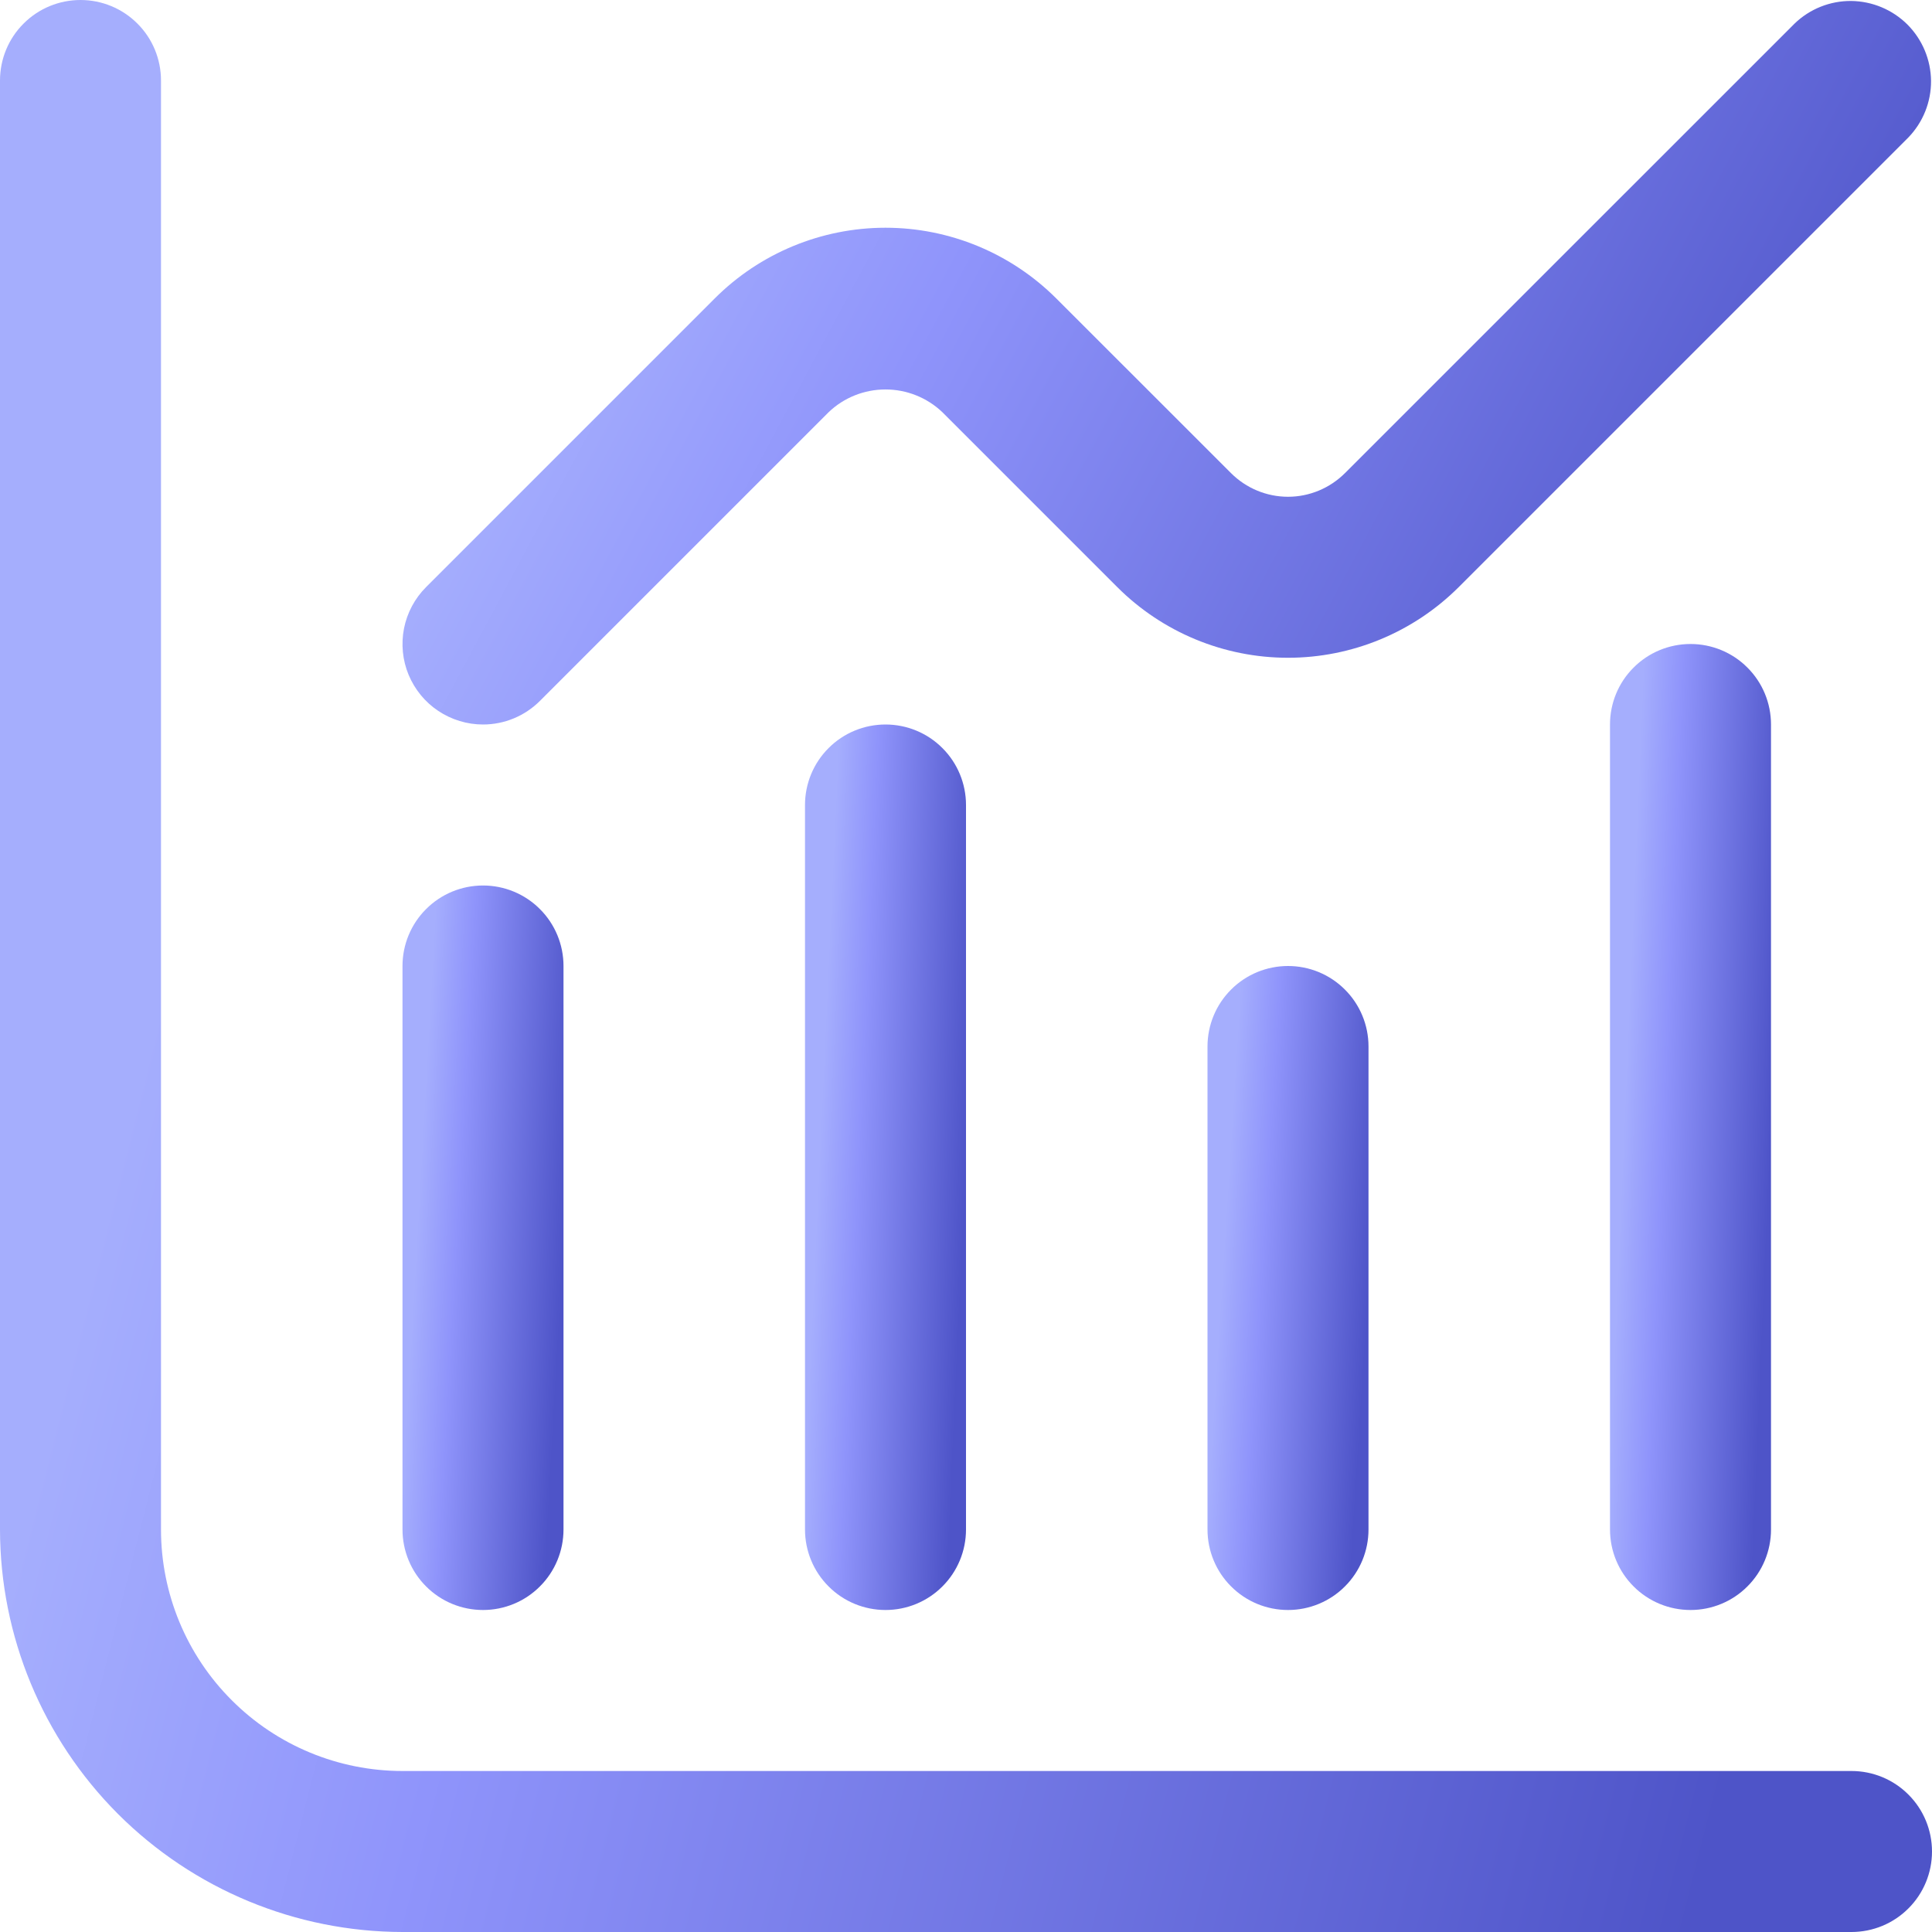<svg width="24" height="24" viewBox="0 0 24 24" fill="none" xmlns="http://www.w3.org/2000/svg">
<g clip-path="url(#clip0_544_59)">
<path d="M23 22H5C4.204 22 3.441 21.684 2.879 21.121C2.316 20.559 2 19.796 2 19V1C2 0.735 1.895 0.48 1.707 0.293C1.52 0.105 1.265 0 1 0C0.735 0 0.48 0.105 0.293 0.293C0.105 0.48 0 0.735 0 1L0 19C0.002 20.326 0.529 21.596 1.466 22.534C2.404 23.471 3.674 23.998 5 24H23C23.265 24 23.52 23.895 23.707 23.707C23.895 23.52 24 23.265 24 23C24 22.735 23.895 22.48 23.707 22.293C23.52 22.105 23.265 22 23 22Z" fill="url(#paint0_linear_544_59)"/>
<path d="M6 20C6.265 20 6.52 19.895 6.707 19.707C6.895 19.52 7 19.265 7 19V12C7 11.735 6.895 11.48 6.707 11.293C6.52 11.105 6.265 11 6 11C5.735 11 5.48 11.105 5.293 11.293C5.105 11.48 5 11.735 5 12V19C5 19.265 5.105 19.52 5.293 19.707C5.48 19.895 5.735 20 6 20Z" fill="url(#paint1_linear_544_59)"/>
<path d="M10 10V19C10 19.265 10.105 19.52 10.293 19.707C10.48 19.895 10.735 20 11 20C11.265 20 11.52 19.895 11.707 19.707C11.895 19.52 12 19.265 12 19V10C12 9.735 11.895 9.48 11.707 9.293C11.52 9.105 11.265 9 11 9C10.735 9 10.48 9.105 10.293 9.293C10.105 9.48 10 9.735 10 10Z" fill="url(#paint2_linear_544_59)"/>
<path d="M15 13V19C15 19.265 15.105 19.52 15.293 19.707C15.48 19.895 15.735 20 16 20C16.265 20 16.52 19.895 16.707 19.707C16.895 19.52 17 19.265 17 19V13C17 12.735 16.895 12.48 16.707 12.293C16.52 12.105 16.265 12 16 12C15.735 12 15.48 12.105 15.293 12.293C15.105 12.48 15 12.735 15 13Z" fill="url(#paint3_linear_544_59)"/>
<path d="M20 9V19C20 19.265 20.105 19.52 20.293 19.707C20.48 19.895 20.735 20 21 20C21.265 20 21.52 19.895 21.707 19.707C21.895 19.52 22 19.265 22 19V9C22 8.735 21.895 8.48 21.707 8.293C21.52 8.105 21.265 8 21 8C20.735 8 20.48 8.105 20.293 8.293C20.105 8.48 20 8.735 20 9Z" fill="url(#paint4_linear_544_59)"/>
<path d="M6 9C6.265 9 6.519 8.895 6.707 8.707L10.293 5.121C10.483 4.939 10.736 4.838 11 4.838C11.263 4.838 11.516 4.939 11.707 5.121L13.879 7.293C14.441 7.855 15.204 8.171 16 8.171C16.795 8.171 17.558 7.855 18.121 7.293L23.707 1.707C23.889 1.518 23.99 1.266 23.988 1.004C23.985 0.741 23.88 0.491 23.695 0.305C23.509 0.12 23.258 0.015 22.996 0.012C22.734 0.01 22.481 0.111 22.293 0.293L16.707 5.878C16.519 6.065 16.265 6.171 16 6.171C15.735 6.171 15.48 6.065 15.293 5.878L13.121 3.707C12.558 3.145 11.795 2.829 11 2.829C10.204 2.829 9.441 3.145 8.879 3.707L5.293 7.293C5.153 7.433 5.058 7.611 5.019 7.805C4.981 7.999 5 8.2 5.076 8.383C5.152 8.565 5.28 8.722 5.444 8.831C5.609 8.941 5.802 9 6 9V9Z" fill="url(#paint5_linear_544_59)"/>
</g>
<defs>
<linearGradient id="paint0_linear_544_59" x1="4.878" y1="0.878" x2="25.516" y2="6.112" gradientUnits="userSpaceOnUse">
<stop stop-color="#A5AEFD"/>
<stop offset="0.266" stop-color="#8F94FB"/>
<stop offset="1" stop-color="#4E54C8"/>
</linearGradient>
<linearGradient id="paint1_linear_544_59" x1="5.406" y1="11.329" x2="7.231" y2="11.432" gradientUnits="userSpaceOnUse">
<stop stop-color="#A5AEFD"/>
<stop offset="0.266" stop-color="#8F94FB"/>
<stop offset="1" stop-color="#4E54C8"/>
</linearGradient>
<linearGradient id="paint2_linear_544_59" x1="10.406" y1="9.402" x2="12.233" y2="9.486" gradientUnits="userSpaceOnUse">
<stop stop-color="#A5AEFD"/>
<stop offset="0.266" stop-color="#8F94FB"/>
<stop offset="1" stop-color="#4E54C8"/>
</linearGradient>
<linearGradient id="paint3_linear_544_59" x1="15.406" y1="12.293" x2="17.23" y2="12.408" gradientUnits="userSpaceOnUse">
<stop stop-color="#A5AEFD"/>
<stop offset="0.266" stop-color="#8F94FB"/>
<stop offset="1" stop-color="#4E54C8"/>
</linearGradient>
<linearGradient id="paint4_linear_544_59" x1="20.407" y1="8.439" x2="22.234" y2="8.516" gradientUnits="userSpaceOnUse">
<stop stop-color="#A5AEFD"/>
<stop offset="0.266" stop-color="#8F94FB"/>
<stop offset="1" stop-color="#4E54C8"/>
</linearGradient>
<linearGradient id="paint5_linear_544_59" x1="8.859" y1="0.341" x2="22.361" y2="7.575" gradientUnits="userSpaceOnUse">
<stop stop-color="#A5AEFD"/>
<stop offset="0.266" stop-color="#8F94FB"/>
<stop offset="1" stop-color="#4E54C8"/>
</linearGradient>
<clipPath id="clip0_544_59">
<rect width="24" height="24" fill="white"/>
</clipPath>
</defs>
</svg>
